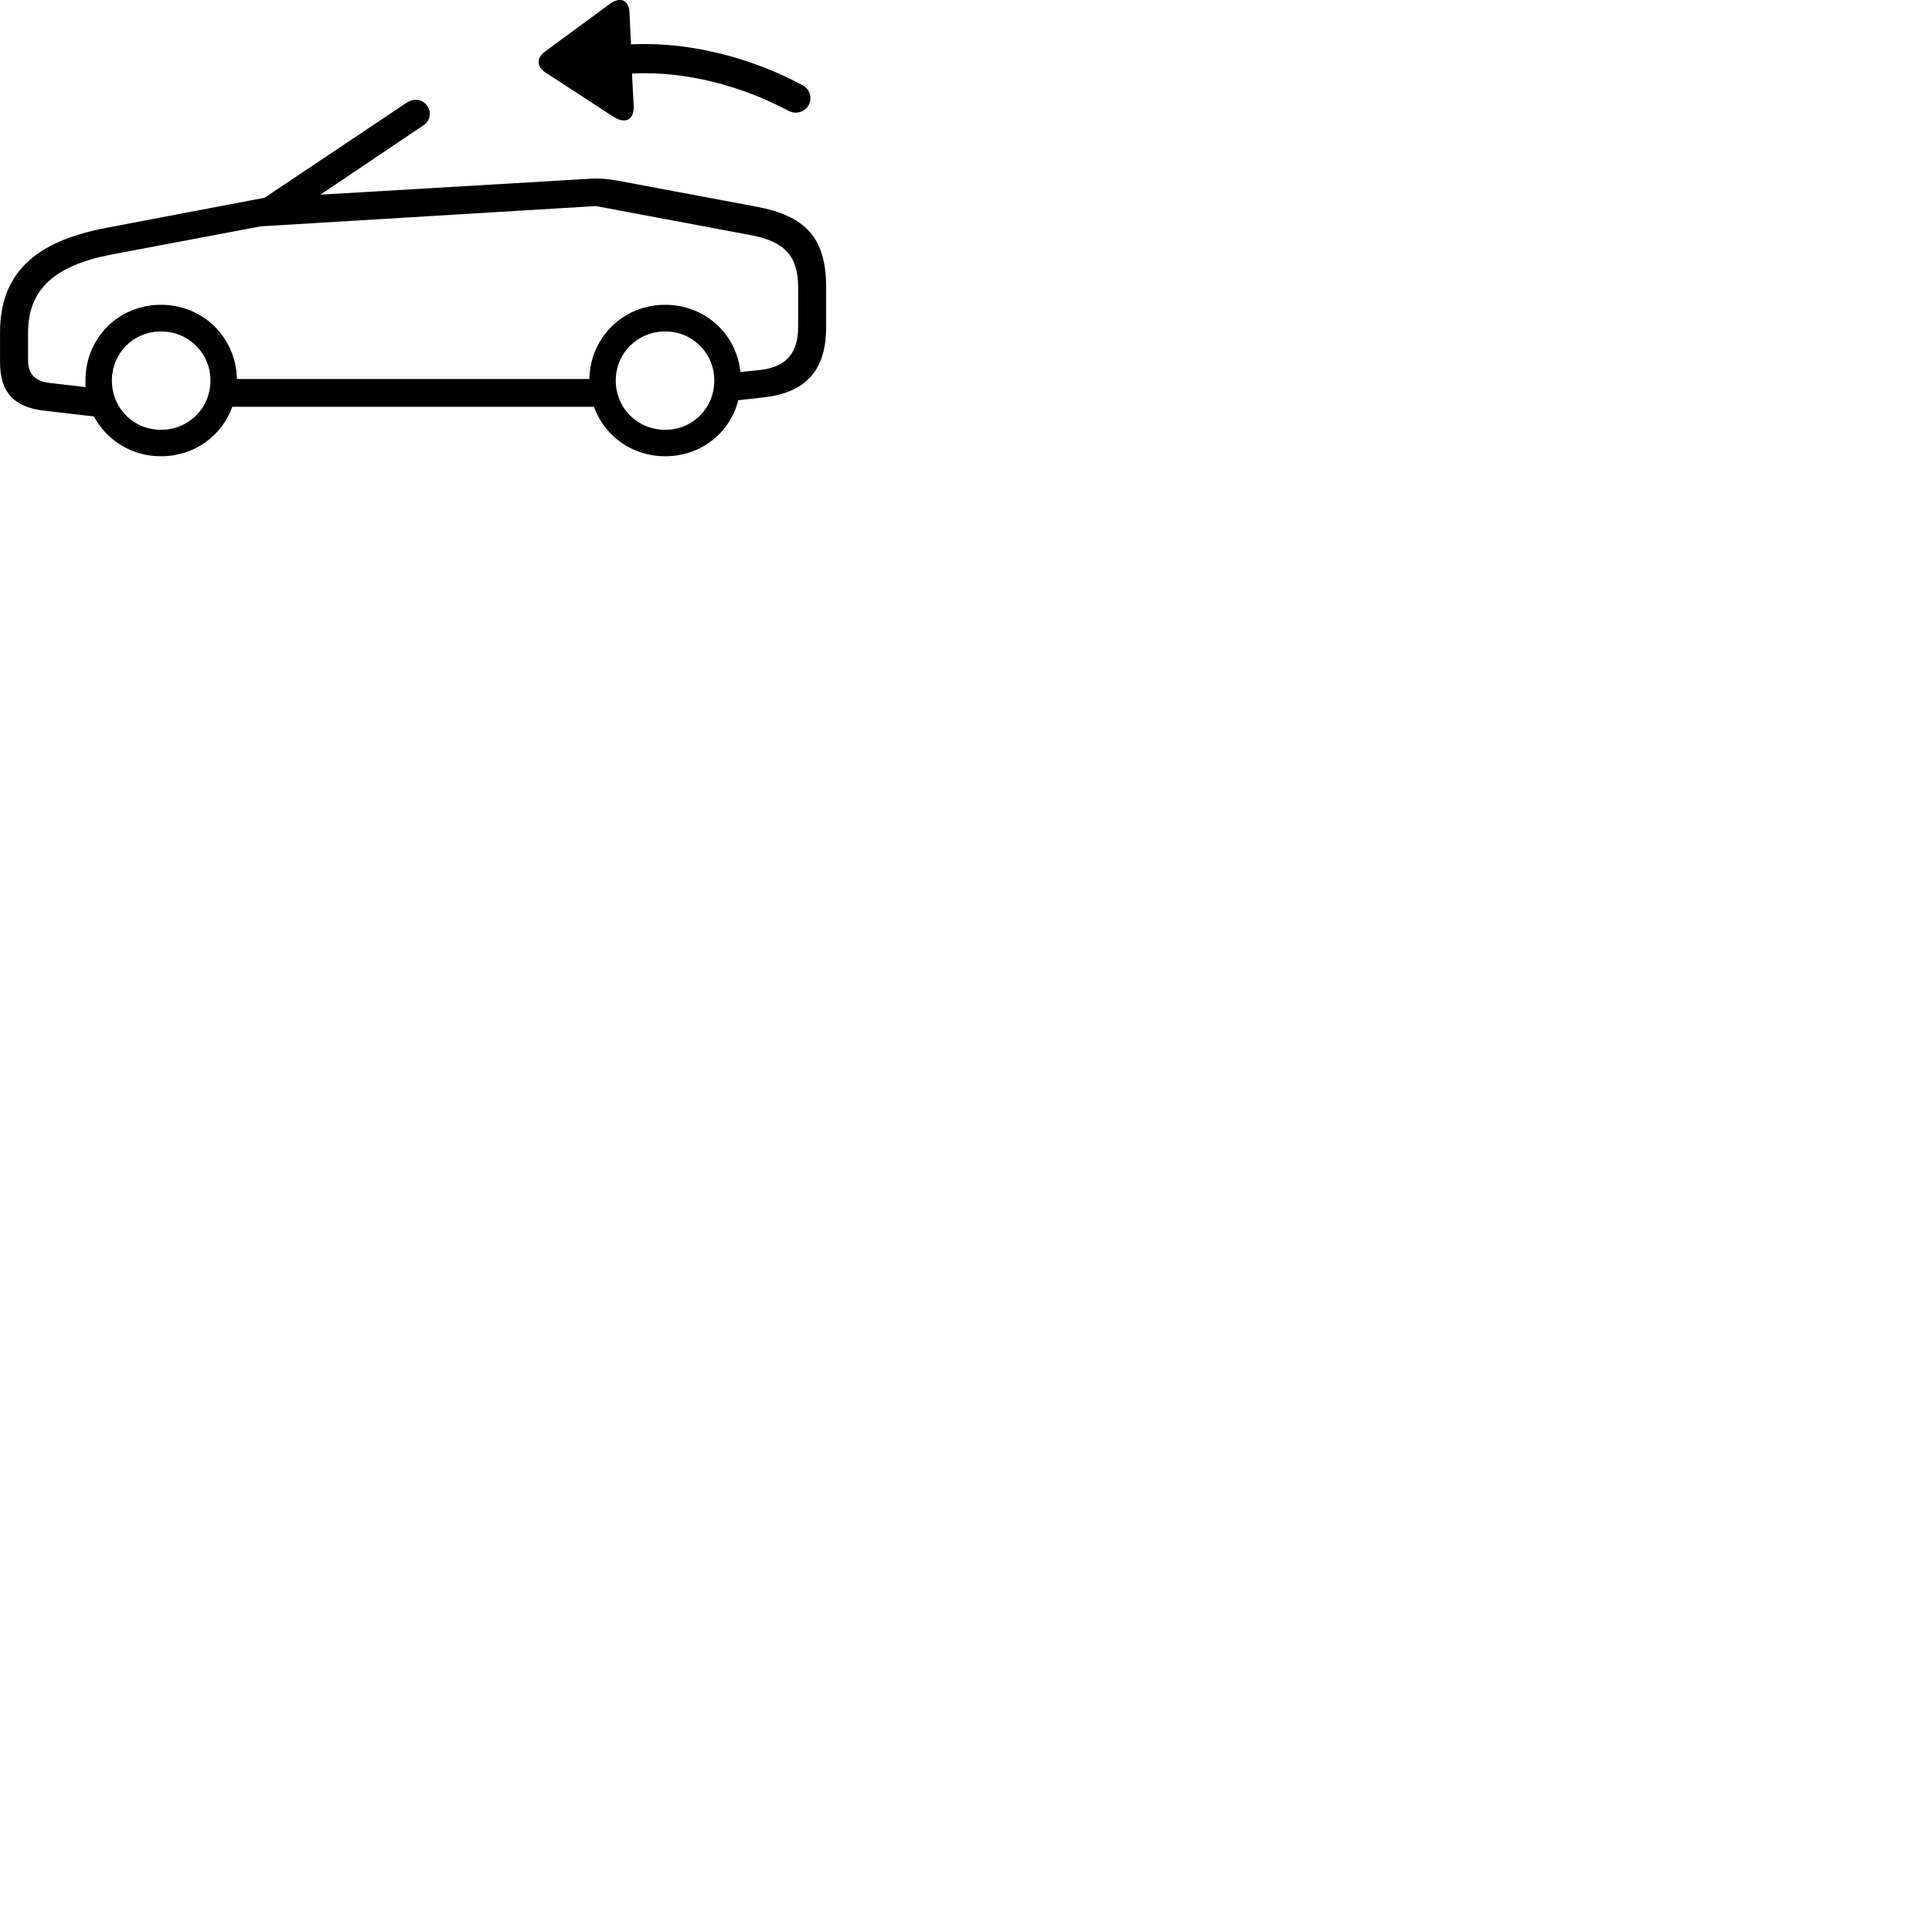 
        <svg xmlns="http://www.w3.org/2000/svg" viewBox="0 0 100 100">
            <path d="M32.802 5.546L32.712 3.806C35.602 3.656 38.542 4.516 40.852 5.756C41.242 5.936 41.692 5.776 41.882 5.396C42.052 5.006 41.882 4.566 41.492 4.386C39.092 3.096 35.862 2.136 32.662 2.296L32.582 0.666C32.562 -0.044 32.062 -0.174 31.562 0.206L28.212 2.666C27.752 2.996 27.772 3.466 28.252 3.766L31.772 6.056C32.342 6.416 32.802 6.226 32.802 5.546ZM2.282 21.256L4.862 21.556C5.522 22.786 6.812 23.616 8.332 23.616C10.052 23.616 11.482 22.566 12.022 21.056H30.742C31.292 22.566 32.712 23.616 34.432 23.616C36.272 23.616 37.782 22.416 38.212 20.716L39.552 20.566C41.732 20.316 42.762 19.146 42.762 16.916V14.876C42.762 12.316 41.712 11.166 39.092 10.686L31.942 9.346C31.442 9.256 30.962 9.216 30.482 9.256L16.582 10.076L21.902 6.496C22.722 5.946 21.942 4.726 21.032 5.326L13.692 10.236L5.492 11.796C1.842 12.486 0.002 14.126 0.002 17.206V18.746C0.002 20.296 0.712 21.076 2.282 21.256ZM2.612 19.826C1.812 19.746 1.452 19.356 1.452 18.656V17.206C1.452 14.946 2.872 13.746 5.712 13.186L13.492 11.716L30.842 10.666L38.832 12.166C40.642 12.496 41.312 13.276 41.312 14.876V16.916C41.312 18.276 40.702 18.976 39.392 19.146L38.322 19.256C38.122 17.276 36.482 15.776 34.432 15.776C32.262 15.776 30.552 17.456 30.502 19.616H12.262C12.212 17.446 10.502 15.776 8.332 15.776C6.132 15.776 4.422 17.496 4.422 19.696C4.422 19.816 4.422 19.926 4.432 20.036ZM8.332 22.246C6.912 22.246 5.792 21.126 5.792 19.696C5.792 18.276 6.912 17.156 8.332 17.156C9.762 17.156 10.892 18.276 10.892 19.696C10.892 21.126 9.762 22.246 8.332 22.246ZM34.432 22.246C33.002 22.246 31.872 21.126 31.872 19.696C31.872 18.276 33.002 17.156 34.432 17.156C35.852 17.156 36.972 18.276 36.972 19.696C36.972 21.126 35.852 22.246 34.432 22.246Z" />
        </svg>
    